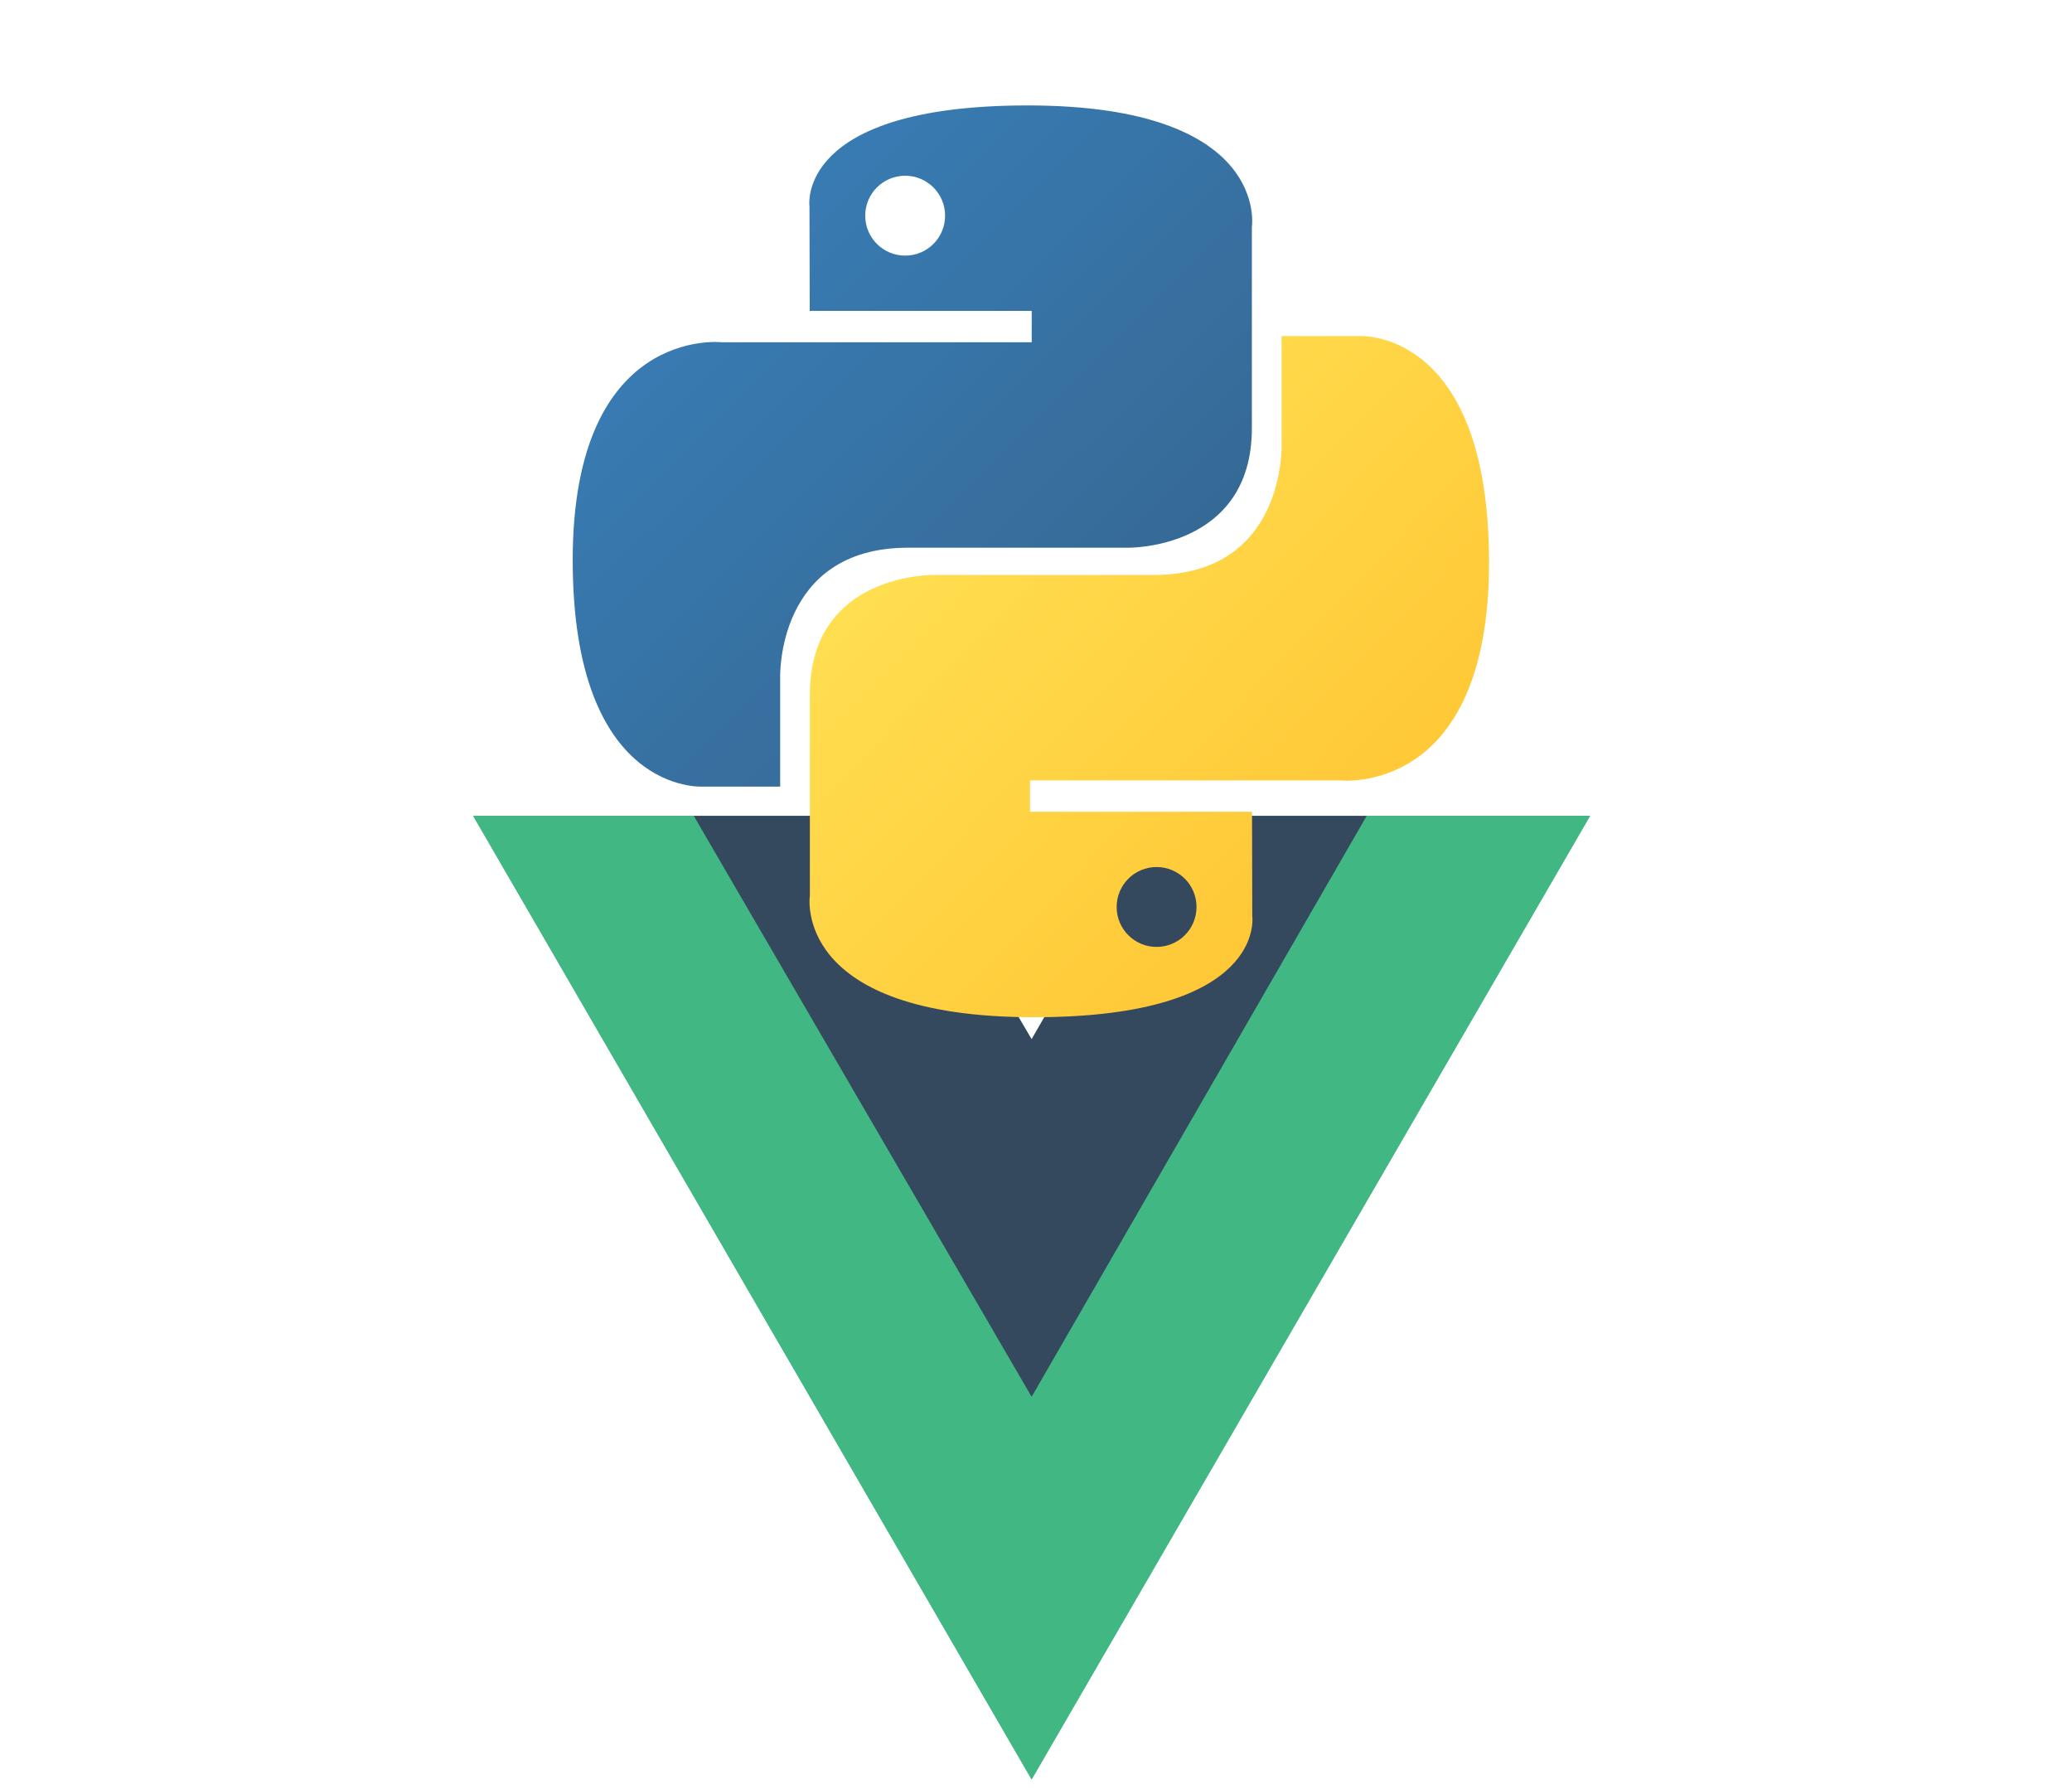 <svg width="256" height="221" xmlns="http://www.w3.org/2000/svg" preserveAspectRatio="xMidYMid" version="1.1">
 <defs>
  <linearGradient id="svg_6" y2="78.201%" x2="79.639%" y1="12.039%" x1="12.959%">
   <stop offset="0%" stop-color="#387EB8"/>
   <stop offset="100%" stop-color="#366994"/>
  </linearGradient>
  <linearGradient id="svg_5" y2="88.429%" x2="90.742%" y1="20.579%" x1="19.128%">
   <stop offset="0%" stop-color="#FFE052"/>
   <stop offset="100%" stop-color="#FFC331"/>
  </linearGradient>
 </defs>
 <g>
  <title>Layer 1</title>
  <g id="svg_1">
   <path id="svg_2" fill="#41B883" d="m168.859,100.775l27.6,0l-69,119.025l-69,-119.025l27.255,0l25.53,0l16.215,27.6l15.87,-27.6l25.53,0z"/>
   <path id="svg_3" fill="#41B883" d="m58.459,100.775l69,119.025l69,-119.025l-27.6,0l-41.4,71.415l-41.745,-71.415l-27.255,0z"/>
   <path id="svg_4" fill="#35495E" d="m85.714,100.775l41.745,71.76l41.4,-71.76l-25.53,0l-15.87,27.6l-16.215,-27.6l-25.53,0z"/>
  </g>
  <g id="svg_7">
   <g id="svg_8">
    <path fill="url(#svg_6)" d="m126.958,13.024c-28.741,0 -26.946,12.464 -26.946,12.464l0.032,12.912l27.426,0l0,3.877l-38.32,0c0,0 -18.391,-2.086 -18.391,26.914c0,29 16.052,27.971 16.052,27.971l9.58,0l0,-13.457c0,0 -0.516,-16.052 15.796,-16.052l27.202,0c0,0 15.283,0.247 15.283,-14.771l0,-24.831c0,0 2.32,-15.027 -27.715,-15.027l0,0l0,0l0,0l0,0zm-15.123,8.683c2.729,0 4.934,2.205 4.934,4.934c0,2.729 -2.205,4.934 -4.934,4.934c-2.729,0 -4.934,-2.205 -4.934,-4.934c0,-2.729 2.205,-4.934 4.934,-4.934l0,0l0,0z" id="svg_9"/>
    <path fill="url(#svg_5)" d="m127.775,125.648c28.741,0 26.946,-12.464 26.946,-12.464l-0.032,-12.912l-27.426,0l0,-3.877l38.32,0c0,0 18.391,2.086 18.391,-26.914c0,-29 -16.052,-27.971 -16.052,-27.971l-9.58,0l0,13.457c0,0 0.516,16.052 -15.796,16.052l-27.202,0c0,0 -15.283,-0.247 -15.283,14.771l0,24.831c0,0 -2.32,15.027 27.715,15.027l0,0l0,0l0,-0l0,-0zm15.123,-8.683c-2.729,0 -4.934,-2.205 -4.934,-4.934c0,-2.729 2.205,-4.934 4.934,-4.934c2.729,0 4.934,2.205 4.934,4.934c0,2.729 -2.205,4.934 -4.934,4.934l0,0l0,0z" id="svg_10"/>
   </g>
  </g>
 </g>
</svg>